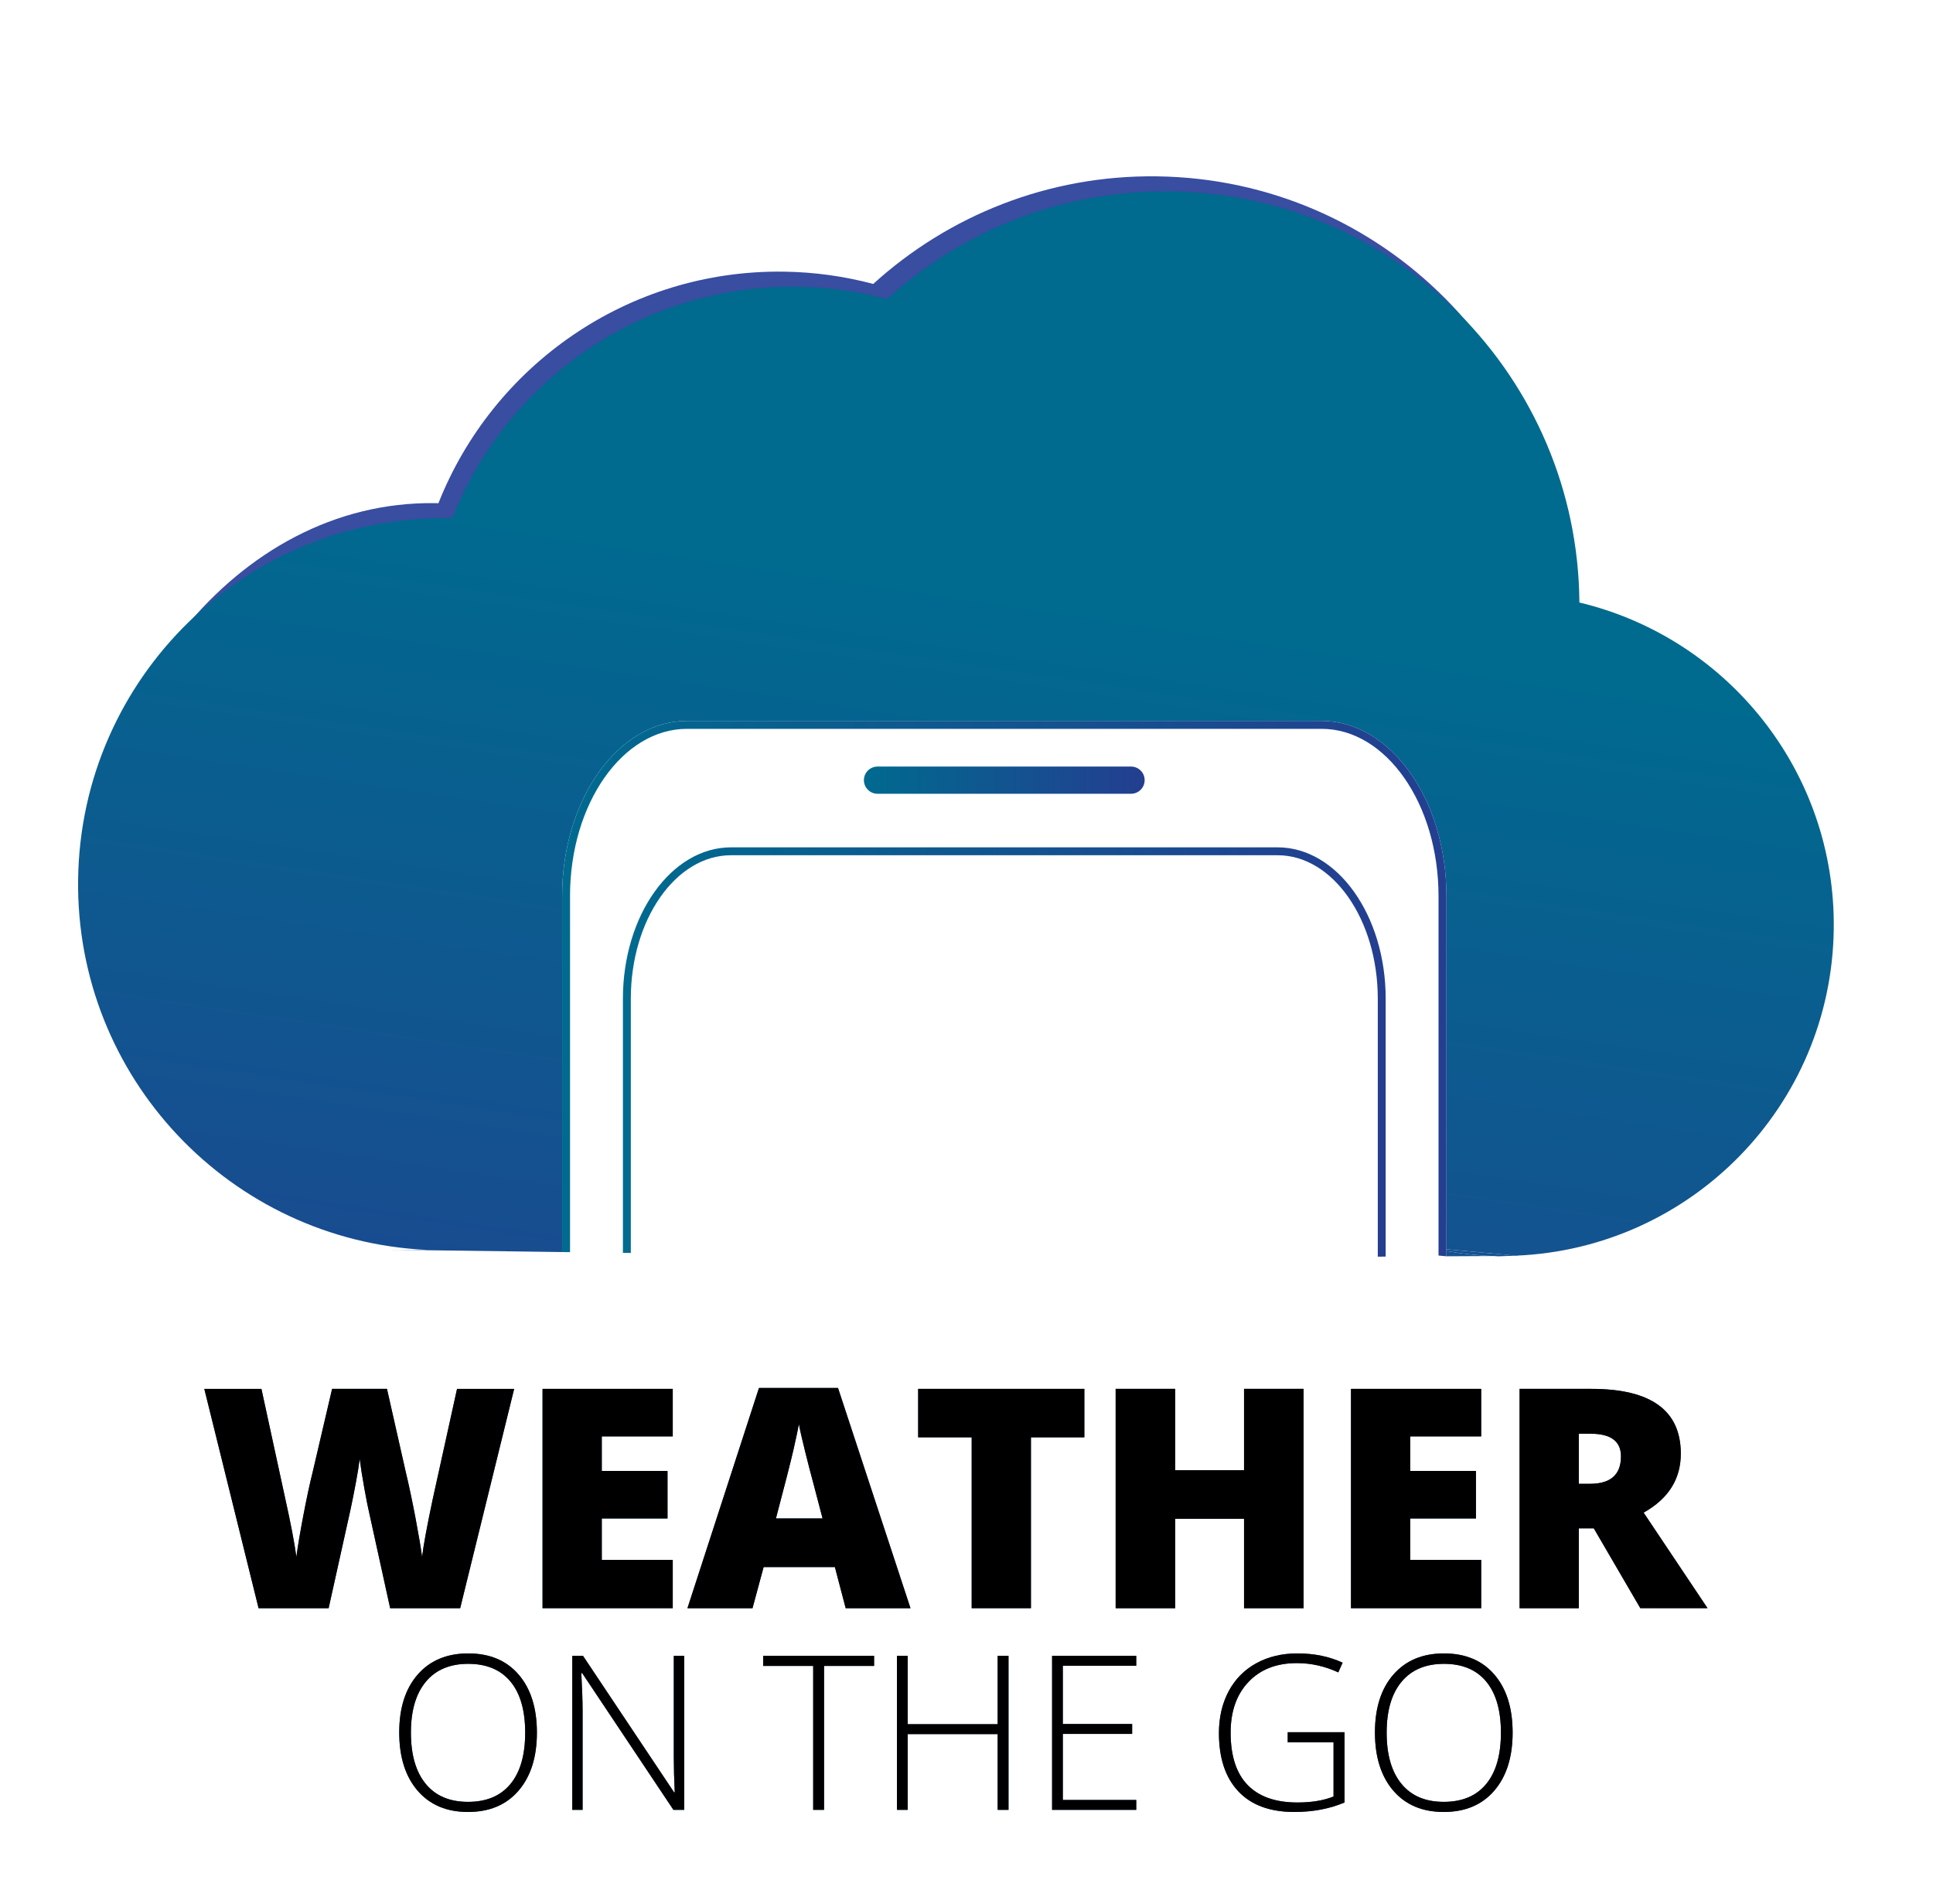 <?xml version="1.0" encoding="utf-8"?>
<!-- Generator: Adobe Illustrator 16.0.0, SVG Export Plug-In . SVG Version: 6.00 Build 0)  -->
<!DOCTYPE svg PUBLIC "-//W3C//DTD SVG 1.1//EN" "http://www.w3.org/Graphics/SVG/1.1/DTD/svg11.dtd">
<svg version="1.1" id="Layer_1" xmlns="http://www.w3.org/2000/svg" xmlns:xlink="http://www.w3.org/1999/xlink" x="0px" y="0px"
	 viewBox="0 0 109.668 108" enable-background="new 0 0 109.668 108" xml:space="preserve">
<g>
	<g>
		<path fill="#394DA1" d="M4.723,51.461c0.154-11.469,8.504-23.077,19.974-22.922c0.06,0,0.118,0.005,0.177,0.006
			c3.08-7.79,10.725-13.255,19.597-13.136c1.752,0.024,3.45,0.266,5.072,0.697c4.25-3.86,9.915-6.187,16.109-6.103
			c12.811,0.171,23.083,10.567,23.172,23.319c0,0-52.838-0.802-65.978,8.455S4.723,51.461,4.723,51.461"/>
	</g>
	<g>
		
			<linearGradient id="SVGID_1_" gradientUnits="userSpaceOnUse" x1="90.411" y1="27.671" x2="92.654" y2="89.143" gradientTransform="matrix(0.983 0.184 -0.184 0.983 5.137 -5.434)">
			<stop  offset="0" style="stop-color:#006A8F"/>
			<stop  offset="1" style="stop-color:#243E90"/>
		</linearGradient>
		<path fill="url(#SVGID_1_)" d="M82.063,70.963c0.875,0.152,1.765,0.258,2.678,0.284l0.809-0.004
			c0.158-0.003,0.315-0.012,0.472-0.018l-3.959-0.363V70.963z"/>
		
			<linearGradient id="SVGID_2_" gradientUnits="userSpaceOnUse" x1="89.789" y1="27.77" x2="92.027" y2="89.1" gradientTransform="matrix(0.983 0.184 -0.184 0.983 5.137 -5.434)">
			<stop  offset="0" style="stop-color:#006A8F"/>
			<stop  offset="1" style="stop-color:#243E90"/>
		</linearGradient>
		<path fill="url(#SVGID_2_)" d="M82.063,71.26l2.678-0.014c-0.914-0.025-1.803-0.131-2.678-0.284V71.26z"/>
		
			<linearGradient id="SVGID_3_" gradientUnits="userSpaceOnUse" x1="58.026" y1="28.907" x2="60.266" y2="90.278" gradientTransform="matrix(0.983 0.184 -0.184 0.983 5.137 -5.434)">
			<stop  offset="0" style="stop-color:#006A8F"/>
			<stop  offset="1" style="stop-color:#243E90"/>
		</linearGradient>
		<path fill="url(#SVGID_3_)" d="M104.037,52.71c0.12-8.966-6.059-16.538-14.431-18.534c-0.091-12.752-10.362-23.148-23.172-23.32
			c-6.195-0.083-11.859,2.243-16.109,6.104c-1.62-0.431-3.318-0.674-5.073-0.697c-8.873-0.119-16.517,5.346-19.597,13.136
			c-0.059,0-0.117-0.006-0.177-0.007C14.009,29.237,4.586,38.41,4.432,49.879c-0.15,11.233,8.646,20.497,19.783,21.019l-2.072-0.009
			l9.749,0.131V50.826c0-5.477,3.177-9.932,7.082-9.932H74.98c3.905,0,7.082,4.455,7.082,9.932v20.035l3.959,0.363
			C95.927,70.813,103.902,62.745,104.037,52.71z"/>
		
			<linearGradient id="SVGID_4_" gradientUnits="userSpaceOnUse" x1="91.535" y1="27.742" x2="93.771" y2="89.007" gradientTransform="matrix(0.983 0.184 -0.184 0.983 5.137 -5.434)">
			<stop  offset="0" style="stop-color:#006A8F"/>
			<stop  offset="1" style="stop-color:#243E90"/>
		</linearGradient>
		<path fill="url(#SVGID_4_)" d="M84.979,71.263c0.193,0.002,0.38-0.019,0.571-0.021l-0.809,0.004
			C84.821,71.248,84.898,71.262,84.979,71.263z"/>
		
			<linearGradient id="SVGID_5_" gradientUnits="userSpaceOnUse" x1="92.226" y1="27.237" x2="94.494" y2="89.396" gradientTransform="matrix(0.983 0.184 -0.184 0.983 5.137 -5.434)">
			<stop  offset="0" style="stop-color:#006A8F"/>
			<stop  offset="1" style="stop-color:#243E90"/>
		</linearGradient>
		<path fill="url(#SVGID_5_)" d="M86.176,71.238l-0.154-0.014c-0.157,0.006-0.314,0.015-0.472,0.018L86.176,71.238z"/>
		<linearGradient id="SVGID_6_" gradientUnits="userSpaceOnUse" x1="31.893" y1="56.077" x2="82.062" y2="56.077">
			<stop  offset="0" style="stop-color:#006A8F"/>
			<stop  offset="1" style="stop-color:#243E90"/>
		</linearGradient>
		<path fill="url(#SVGID_6_)" d="M32.34,50.826c0-5.229,2.977-9.484,6.634-9.484H74.98c3.658,0,6.634,4.255,6.634,9.484v20.393
			l0.448,0.041V50.826c0-5.477-3.177-9.932-7.082-9.932H38.975c-3.905,0-7.082,4.455-7.082,9.932V71.02l0.448,0.006V50.826z"/>
		<linearGradient id="SVGID_7_" gradientUnits="userSpaceOnUse" x1="35.34" y1="59.673" x2="78.615" y2="59.673">
			<stop  offset="0" style="stop-color:#006A8F"/>
			<stop  offset="1" style="stop-color:#243E90"/>
		</linearGradient>
		<path fill="url(#SVGID_7_)" d="M35.789,56.649c0-4.487,2.549-8.137,5.683-8.137h31.012c3.134,0,5.684,3.65,5.684,8.137v14.632
			l0.448-0.002V56.649c0-4.734-2.75-8.585-6.131-8.585H41.472c-3.38,0-6.131,3.852-6.131,8.585v14.417l0.448,0.005V56.649z"/>
		<linearGradient id="SVGID_8_" gradientUnits="userSpaceOnUse" x1="49.013" y1="44.254" x2="64.942" y2="44.254">
			<stop  offset="0" style="stop-color:#006A8F"/>
			<stop  offset="1" style="stop-color:#243E90"/>
		</linearGradient>
		<path fill="url(#SVGID_8_)" d="M64.169,43.482H49.786c-0.427,0-0.773,0.346-0.773,0.771c0,0.426,0.346,0.772,0.773,0.772h14.383
			c0.427,0,0.772-0.346,0.772-0.772C64.942,43.828,64.596,43.482,64.169,43.482z"/>
	</g>
</g>
<g>
	<g>
		<g>
			<linearGradient id="SVGID_9_" gradientUnits="userSpaceOnUse" x1="11.593" y1="90.755" x2="96.876" y2="90.755">
				<stop  offset="0" style="stop-color:#006A8F"/>
				<stop  offset="1" style="stop-color:#243E90"/>
			</linearGradient>
			<path fill="url(#SVGID_9_)" d="M26.108,91.222h-3.973l-1.191-5.42c-0.057-0.228-0.146-0.678-0.269-1.353
				c-0.122-0.675-0.211-1.24-0.267-1.694c-0.046,0.369-0.121,0.827-0.223,1.374c-0.103,0.548-0.202,1.051-0.302,1.511
				c-0.1,0.46-0.512,2.321-1.238,5.583h-3.975l-3.079-12.441h3.241l1.354,6.237c0.307,1.379,0.517,2.477,0.629,3.293
				c0.074-0.579,0.207-1.364,0.396-2.357c0.19-0.993,0.366-1.815,0.531-2.468l1.099-4.706h3.113l1.064,4.706
				c0.182,0.755,0.365,1.625,0.554,2.613c0.186,0.987,0.312,1.725,0.374,2.212c0.074-0.63,0.275-1.722,0.604-3.276l1.379-6.254
				h3.241L26.108,91.222z"/>
			<linearGradient id="SVGID_10_" gradientUnits="userSpaceOnUse" x1="11.593" y1="90.755" x2="96.876" y2="90.755">
				<stop  offset="0" style="stop-color:#006A8F"/>
				<stop  offset="1" style="stop-color:#243E90"/>
			</linearGradient>
			<path fill="url(#SVGID_10_)" d="M38.168,91.222h-7.387V78.781h7.387v2.697h-4.026v1.958h3.729v2.697h-3.729v2.349h4.026V91.222z"
				/>
			<linearGradient id="SVGID_11_" gradientUnits="userSpaceOnUse" x1="11.593" y1="90.755" x2="96.876" y2="90.755">
				<stop  offset="0" style="stop-color:#006A8F"/>
				<stop  offset="1" style="stop-color:#243E90"/>
			</linearGradient>
			<path fill="url(#SVGID_11_)" d="M47.979,91.222l-0.612-2.332h-4.043l-0.63,2.332h-3.692L43.06,78.73h4.485l4.111,12.492H47.979z
				 M46.668,86.133l-0.535-2.042c-0.125-0.454-0.276-1.041-0.456-1.762c-0.178-0.721-0.296-1.236-0.352-1.549
				c-0.053,0.29-0.152,0.766-0.303,1.43s-0.484,1.972-1,3.923H46.668z"/>
			<linearGradient id="SVGID_12_" gradientUnits="userSpaceOnUse" x1="11.593" y1="90.755" x2="96.876" y2="90.755">
				<stop  offset="0" style="stop-color:#006A8F"/>
				<stop  offset="1" style="stop-color:#243E90"/>
			</linearGradient>
			<path fill="url(#SVGID_12_)" d="M58.49,91.222h-3.362V81.53h-3.037v-2.749h9.429v2.749H58.49V91.222z"/>
			<linearGradient id="SVGID_13_" gradientUnits="userSpaceOnUse" x1="11.593" y1="90.755" x2="96.876" y2="90.755">
				<stop  offset="0" style="stop-color:#006A8F"/>
				<stop  offset="1" style="stop-color:#243E90"/>
			</linearGradient>
			<path fill="url(#SVGID_13_)" d="M73.959,91.222H70.58V86.15h-3.905v5.072h-3.379V78.781h3.379v4.612h3.905v-4.612h3.379V91.222z"
				/>
			<linearGradient id="SVGID_14_" gradientUnits="userSpaceOnUse" x1="11.593" y1="90.755" x2="96.876" y2="90.755">
				<stop  offset="0" style="stop-color:#006A8F"/>
				<stop  offset="1" style="stop-color:#243E90"/>
			</linearGradient>
			<path fill="url(#SVGID_14_)" d="M84.034,91.222h-7.386V78.781h7.386v2.697h-4.025v1.958h3.729v2.697h-3.729v2.349h4.025V91.222z"
				/>
			<linearGradient id="SVGID_15_" gradientUnits="userSpaceOnUse" x1="11.593" y1="90.755" x2="96.876" y2="90.755">
				<stop  offset="0" style="stop-color:#006A8F"/>
				<stop  offset="1" style="stop-color:#243E90"/>
			</linearGradient>
			<path fill="url(#SVGID_15_)" d="M89.573,86.695v4.527h-3.36V78.781h4.075c3.382,0,5.072,1.225,5.072,3.676
				c0,1.44-0.703,2.555-2.11,3.344l3.626,5.42h-3.813l-2.639-4.527H89.573z M89.573,84.167h0.631c1.174,0,1.761-0.519,1.761-1.557
				c0-0.857-0.575-1.285-1.727-1.285h-0.665V84.167z"/>
		</g>
		<g>
			<linearGradient id="SVGID_16_" gradientUnits="userSpaceOnUse" x1="11.593" y1="90.755" x2="96.876" y2="90.755">
				<stop  offset="0" style="stop-color:#006A8F"/>
				<stop  offset="1" style="stop-color:#243E90"/>
			</linearGradient>
			<path fill="url(#SVGID_16_)" d="M30.461,98.281c0,1.386-0.347,2.483-1.04,3.29c-0.693,0.806-1.649,1.21-2.868,1.21
				c-1.216,0-2.169-0.404-2.862-1.21c-0.693-0.807-1.041-1.908-1.041-3.302c0-1.391,0.351-2.485,1.049-3.284
				c0.7-0.799,1.655-1.198,2.866-1.198c1.219,0,2.173,0.401,2.863,1.204C30.116,95.793,30.461,96.89,30.461,98.281z M23.313,98.281
				c0,1.251,0.278,2.218,0.836,2.901c0.559,0.683,1.359,1.025,2.403,1.025c1.052,0,1.854-0.339,2.411-1.016
				c0.556-0.677,0.833-1.647,0.833-2.91c0-1.259-0.277-2.224-0.833-2.896c-0.557-0.671-1.356-1.007-2.399-1.007
				c-1.04,0-1.842,0.339-2.405,1.016C23.596,96.071,23.313,97.034,23.313,98.281z"/>
			<linearGradient id="SVGID_17_" gradientUnits="userSpaceOnUse" x1="11.593" y1="90.755" x2="96.876" y2="90.755">
				<stop  offset="0" style="stop-color:#006A8F"/>
				<stop  offset="1" style="stop-color:#243E90"/>
			</linearGradient>
			<path fill="url(#SVGID_17_)" d="M38.821,102.661h-0.615l-5.177-7.757h-0.048c0.048,0.924,0.072,1.621,0.072,2.091v5.666h-0.585
				v-8.737h0.608l5.17,7.745h0.036c-0.036-0.717-0.054-1.398-0.054-2.043v-5.701h0.592V102.661z"/>
			<linearGradient id="SVGID_18_" gradientUnits="userSpaceOnUse" x1="11.593" y1="90.755" x2="96.876" y2="90.755">
				<stop  offset="0" style="stop-color:#006A8F"/>
				<stop  offset="1" style="stop-color:#243E90"/>
			</linearGradient>
			<path fill="url(#SVGID_18_)" d="M46.752,102.661h-0.616v-8.164h-2.838v-0.573h6.293v0.573h-2.839V102.661z"/>
			<linearGradient id="SVGID_19_" gradientUnits="userSpaceOnUse" x1="11.593" y1="90.755" x2="96.876" y2="90.755">
				<stop  offset="0" style="stop-color:#006A8F"/>
				<stop  offset="1" style="stop-color:#243E90"/>
			</linearGradient>
			<path fill="url(#SVGID_19_)" d="M57.217,102.661h-0.615v-4.297h-5.104v4.297h-0.609v-8.737h0.609v3.878h5.104v-3.878h0.615
				V102.661z"/>
			<linearGradient id="SVGID_20_" gradientUnits="userSpaceOnUse" x1="11.593" y1="90.755" x2="96.876" y2="90.755">
				<stop  offset="0" style="stop-color:#006A8F"/>
				<stop  offset="1" style="stop-color:#243E90"/>
			</linearGradient>
			<path fill="url(#SVGID_20_)" d="M64.465,102.661H59.69v-8.737h4.774v0.562h-4.166v3.305h3.934v0.562h-3.934v3.747h4.166V102.661z
				"/>
			<linearGradient id="SVGID_21_" gradientUnits="userSpaceOnUse" x1="11.593" y1="90.755" x2="96.876" y2="90.755">
				<stop  offset="0" style="stop-color:#006A8F"/>
				<stop  offset="1" style="stop-color:#243E90"/>
			</linearGradient>
			<path fill="url(#SVGID_21_)" d="M73.059,98.257h3.221v3.986c-0.844,0.359-1.795,0.538-2.85,0.538
				c-1.379,0-2.436-0.389-3.171-1.168c-0.735-0.779-1.103-1.881-1.103-3.308c0-0.889,0.183-1.677,0.547-2.363
				c0.365-0.688,0.886-1.218,1.565-1.593c0.68-0.375,1.459-0.562,2.34-0.562c0.953,0,1.807,0.175,2.564,0.526l-0.245,0.55
				c-0.757-0.351-1.542-0.526-2.355-0.526c-1.15,0-2.064,0.355-2.739,1.067c-0.676,0.711-1.014,1.67-1.014,2.877
				c0,1.314,0.321,2.304,0.962,2.967c0.642,0.663,1.584,0.995,2.827,0.995c0.805,0,1.488-0.113,2.05-0.34v-3.072h-2.6V98.257z"/>
			<linearGradient id="SVGID_22_" gradientUnits="userSpaceOnUse" x1="11.593" y1="90.755" x2="96.876" y2="90.755">
				<stop  offset="0" style="stop-color:#006A8F"/>
				<stop  offset="1" style="stop-color:#243E90"/>
			</linearGradient>
			<path fill="url(#SVGID_22_)" d="M85.818,98.281c0,1.386-0.347,2.483-1.04,3.29c-0.693,0.806-1.649,1.21-2.868,1.21
				c-1.216,0-2.169-0.404-2.862-1.21c-0.693-0.807-1.041-1.908-1.041-3.302c0-1.391,0.351-2.485,1.049-3.284
				c0.7-0.799,1.655-1.198,2.866-1.198c1.219,0,2.174,0.401,2.863,1.204C85.474,95.793,85.818,96.89,85.818,98.281z M78.671,98.281
				c0,1.251,0.278,2.218,0.837,2.901c0.558,0.683,1.358,1.025,2.402,1.025c1.052,0,1.855-0.339,2.411-1.016
				c0.556-0.677,0.833-1.647,0.833-2.91c0-1.259-0.277-2.224-0.833-2.896s-1.355-1.007-2.399-1.007c-1.04,0-1.842,0.339-2.405,1.016
				C78.953,96.071,78.671,97.034,78.671,98.281z"/>
		</g>
	</g>
	<g>
		<g>
			<path d="M26.108,91.222h-3.973l-1.191-5.42c-0.057-0.228-0.146-0.678-0.269-1.353c-0.122-0.675-0.211-1.24-0.267-1.694
				c-0.046,0.369-0.121,0.827-0.223,1.374c-0.103,0.548-0.202,1.051-0.302,1.511c-0.1,0.46-0.512,2.321-1.238,5.583h-3.975
				l-3.079-12.441h3.241l1.354,6.237c0.307,1.379,0.517,2.477,0.629,3.293c0.074-0.579,0.207-1.364,0.396-2.357
				c0.19-0.993,0.366-1.815,0.531-2.468l1.099-4.706h3.113l1.064,4.706c0.182,0.755,0.365,1.625,0.554,2.613
				c0.186,0.987,0.312,1.725,0.374,2.212c0.074-0.63,0.275-1.722,0.604-3.276l1.379-6.254h3.241L26.108,91.222z"/>
			<path d="M38.168,91.222h-7.387V78.781h7.387v2.697h-4.026v1.958h3.729v2.697h-3.729v2.349h4.026V91.222z"/>
			<path d="M47.979,91.222l-0.612-2.332h-4.043l-0.63,2.332h-3.692L43.06,78.73h4.485l4.111,12.492H47.979z M46.668,86.133
				l-0.535-2.042c-0.125-0.454-0.276-1.041-0.456-1.762c-0.178-0.721-0.296-1.236-0.352-1.549c-0.053,0.29-0.152,0.766-0.303,1.43
				s-0.484,1.972-1,3.923H46.668z"/>
			<path d="M58.49,91.222h-3.362V81.53h-3.037v-2.749h9.429v2.749H58.49V91.222z"/>
			<path d="M73.959,91.222H70.58V86.15h-3.905v5.072h-3.379V78.781h3.379v4.612h3.905v-4.612h3.379V91.222z"/>
			<path d="M84.034,91.222h-7.386V78.781h7.386v2.697h-4.025v1.958h3.729v2.697h-3.729v2.349h4.025V91.222z"/>
			<path d="M89.573,86.695v4.527h-3.36V78.781h4.075c3.382,0,5.072,1.225,5.072,3.676c0,1.44-0.703,2.555-2.11,3.344l3.626,5.42
				h-3.813l-2.639-4.527H89.573z M89.573,84.167h0.631c1.174,0,1.761-0.519,1.761-1.557c0-0.857-0.575-1.285-1.727-1.285h-0.665
				V84.167z"/>
		</g>
		<g>
			<path d="M30.461,98.281c0,1.386-0.347,2.483-1.04,3.29c-0.693,0.806-1.649,1.21-2.868,1.21c-1.216,0-2.169-0.404-2.862-1.21
				c-0.693-0.807-1.041-1.908-1.041-3.302c0-1.391,0.351-2.485,1.049-3.284c0.7-0.799,1.655-1.198,2.866-1.198
				c1.219,0,2.173,0.401,2.863,1.204C30.116,95.793,30.461,96.89,30.461,98.281z M23.313,98.281c0,1.251,0.278,2.218,0.836,2.901
				c0.559,0.683,1.359,1.025,2.403,1.025c1.052,0,1.854-0.339,2.411-1.016c0.556-0.677,0.833-1.647,0.833-2.91
				c0-1.259-0.277-2.224-0.833-2.896c-0.557-0.671-1.356-1.007-2.399-1.007c-1.04,0-1.842,0.339-2.405,1.016
				C23.596,96.071,23.313,97.034,23.313,98.281z"/>
			<path d="M38.821,102.661h-0.615l-5.177-7.757h-0.048c0.048,0.924,0.072,1.621,0.072,2.091v5.666h-0.585v-8.737h0.608l5.17,7.745
				h0.036c-0.036-0.717-0.054-1.398-0.054-2.043v-5.701h0.592V102.661z"/>
			<path d="M46.752,102.661h-0.616v-8.164h-2.838v-0.573h6.293v0.573h-2.839V102.661z"/>
			<path d="M57.217,102.661h-0.615v-4.297h-5.104v4.297h-0.609v-8.737h0.609v3.878h5.104v-3.878h0.615V102.661z"/>
			<path d="M64.465,102.661H59.69v-8.737h4.774v0.562h-4.166v3.305h3.934v0.562h-3.934v3.747h4.166V102.661z"/>
			<path d="M73.059,98.257h3.221v3.986c-0.844,0.359-1.795,0.538-2.85,0.538c-1.379,0-2.436-0.389-3.171-1.168
				c-0.735-0.779-1.103-1.881-1.103-3.308c0-0.889,0.183-1.677,0.547-2.363c0.365-0.688,0.886-1.218,1.565-1.593
				c0.68-0.375,1.459-0.562,2.34-0.562c0.953,0,1.807,0.175,2.564,0.526l-0.245,0.55c-0.757-0.351-1.542-0.526-2.355-0.526
				c-1.15,0-2.064,0.355-2.739,1.067c-0.676,0.711-1.014,1.67-1.014,2.877c0,1.314,0.321,2.304,0.962,2.967
				c0.642,0.663,1.584,0.995,2.827,0.995c0.805,0,1.488-0.113,2.05-0.34v-3.072h-2.6V98.257z"/>
			<path d="M85.818,98.281c0,1.386-0.347,2.483-1.04,3.29c-0.693,0.806-1.649,1.21-2.868,1.21c-1.216,0-2.169-0.404-2.862-1.21
				c-0.693-0.807-1.041-1.908-1.041-3.302c0-1.391,0.351-2.485,1.049-3.284c0.7-0.799,1.655-1.198,2.866-1.198
				c1.219,0,2.174,0.401,2.863,1.204C85.474,95.793,85.818,96.89,85.818,98.281z M78.671,98.281c0,1.251,0.278,2.218,0.837,2.901
				c0.558,0.683,1.358,1.025,2.402,1.025c1.052,0,1.855-0.339,2.411-1.016c0.556-0.677,0.833-1.647,0.833-2.91
				c0-1.259-0.277-2.224-0.833-2.896s-1.355-1.007-2.399-1.007c-1.04,0-1.842,0.339-2.405,1.016
				C78.953,96.071,78.671,97.034,78.671,98.281z"/>
		</g>
	</g>
</g>
</svg>

